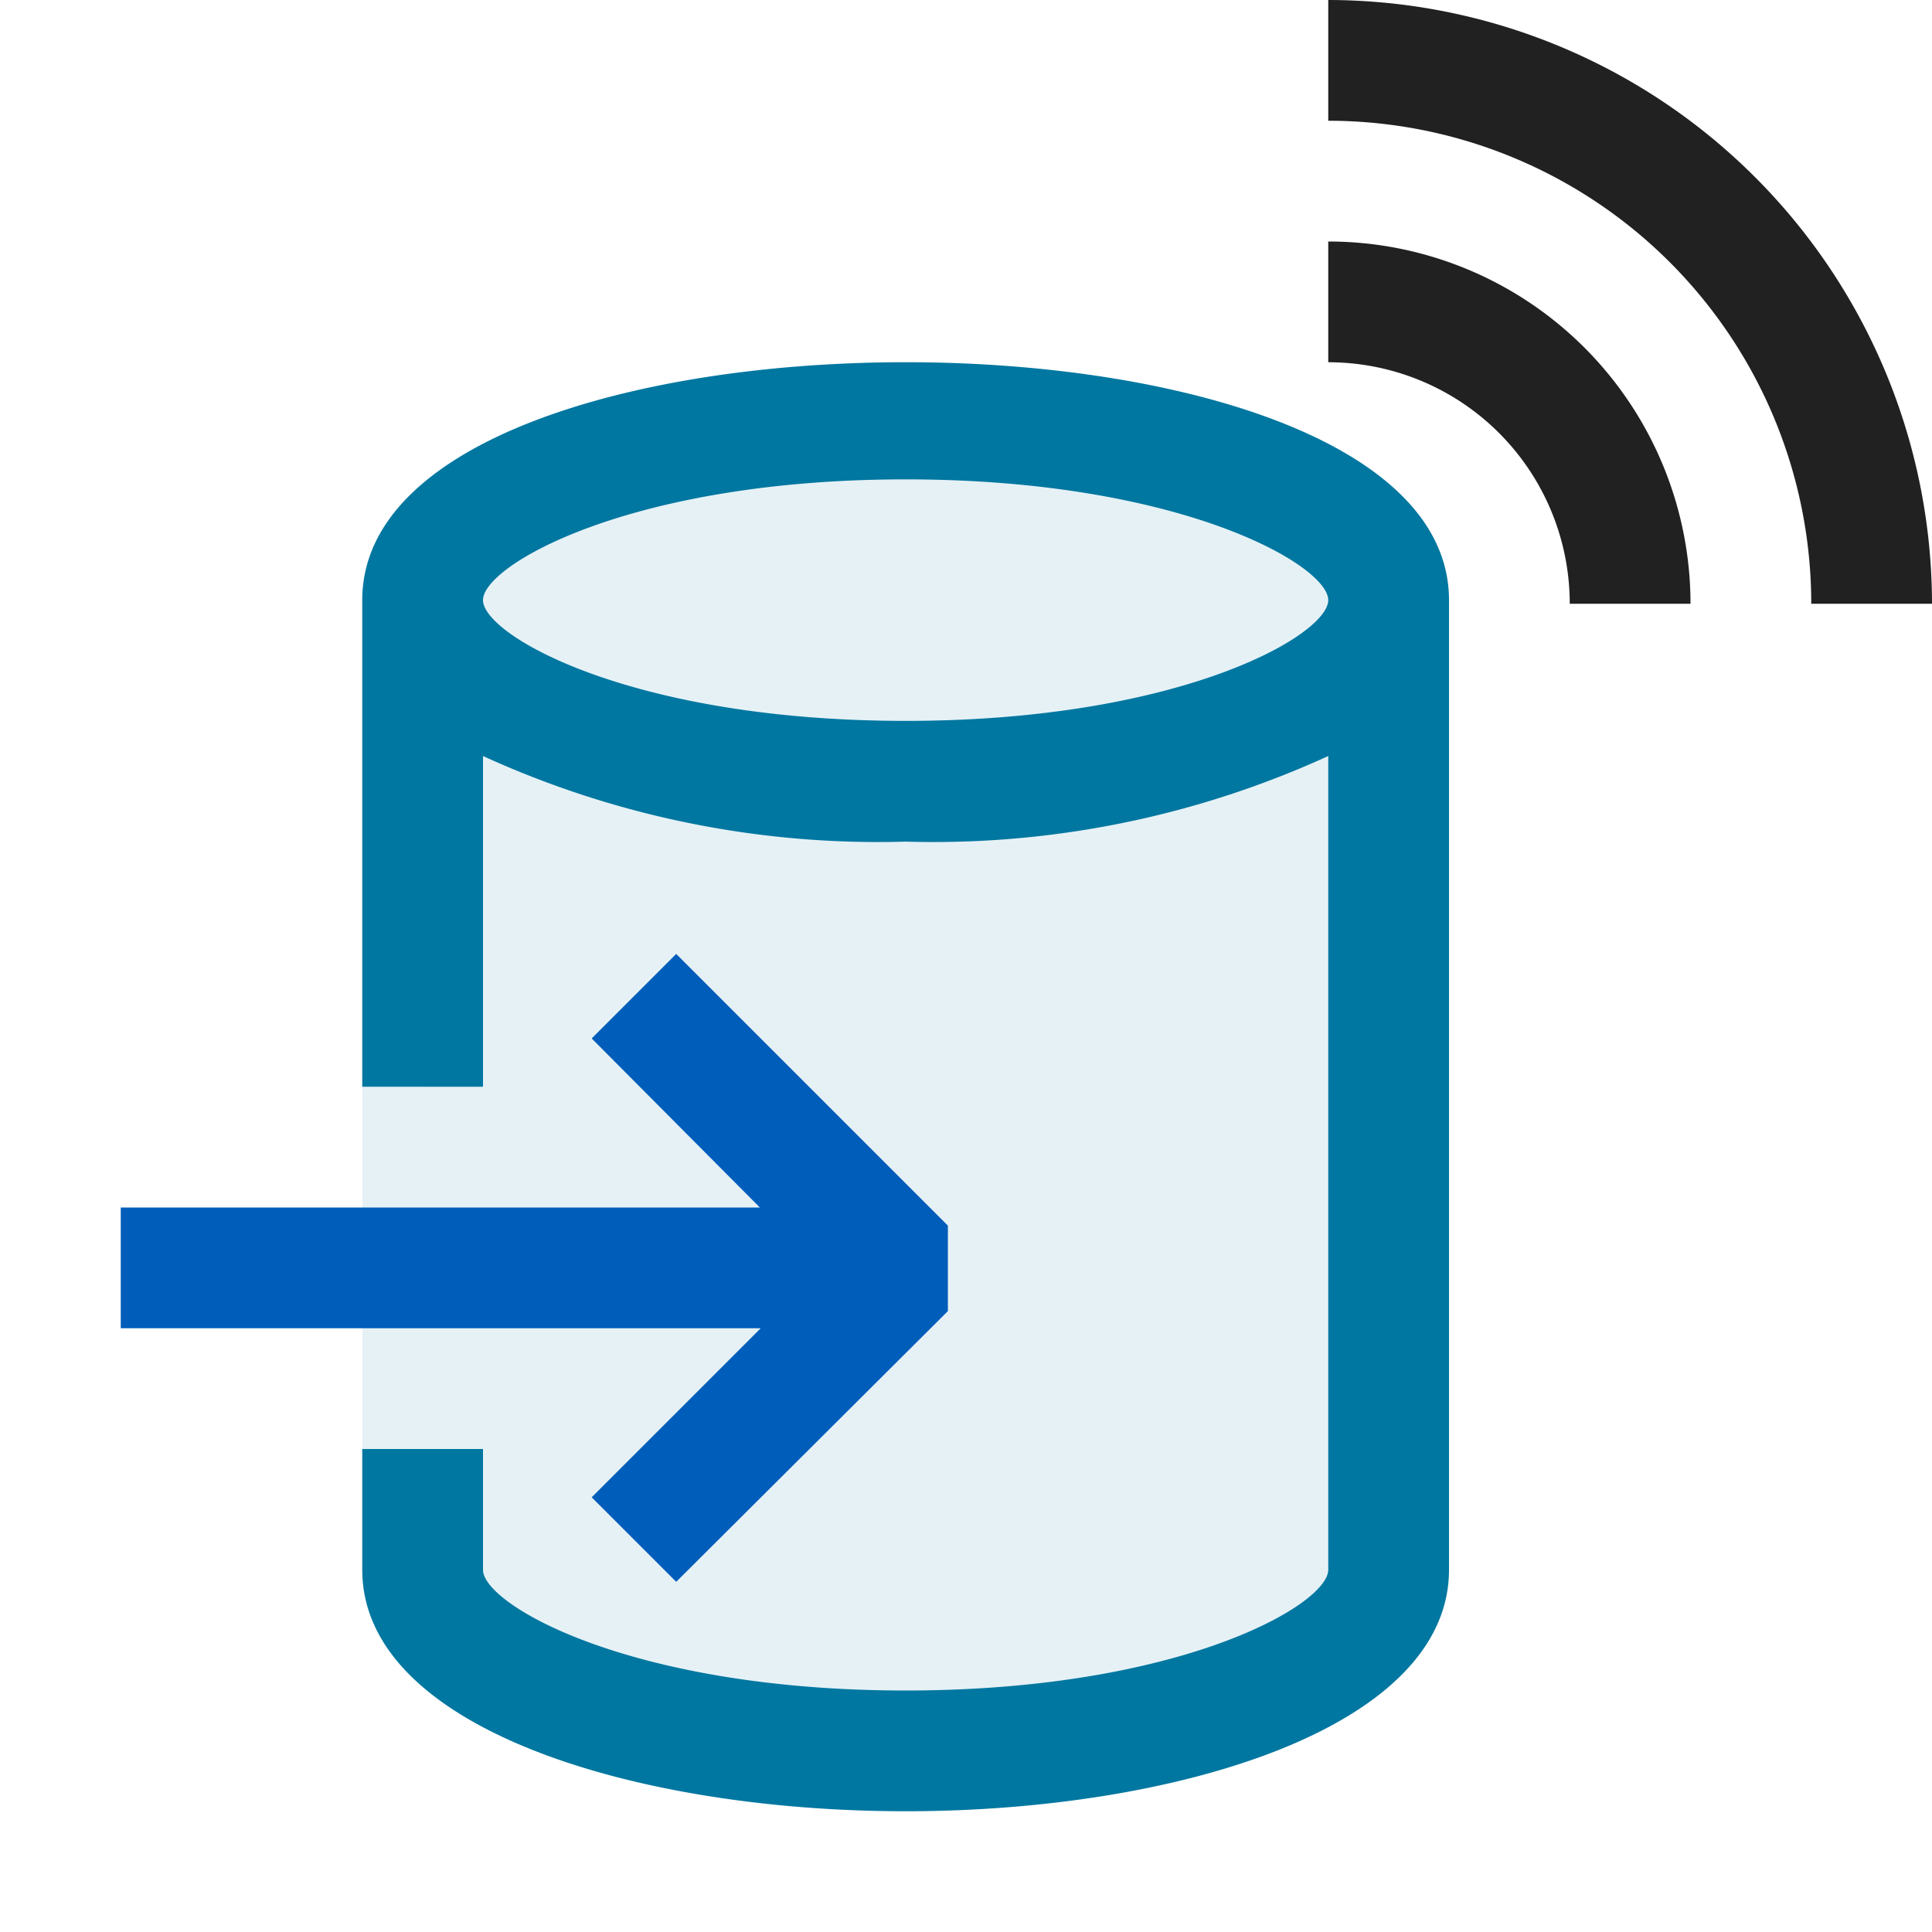 <svg xmlns="http://www.w3.org/2000/svg" viewBox="0 0 16 16">
  <defs>
    <style>.canvas{fill: none; opacity: 0;}.light-lightblue-10{fill: #0077a0; opacity: 0.1;}.light-lightblue{fill: #0077a0; opacity: 1;}.light-blue{fill: #005dba; opacity: 1;}.light-defaultgrey{fill: #212121; opacity: 1;}</style>
  </defs>
  <title>IconLightDatabaseDestination</title>
  <g id="canvas" class="canvas">
    <path class="canvas" d="M16,16H0V0H16Z" />
  </g>
  <g id="level-1">
    <path class="light-lightblue-10" d="M11.5,4.97V13c0,.829-1.791,1.5-4,1.5-.621,0-3,0-3.5-1V12H3V9h.5V4.97c0-.828,1.791-1.5,4-1.5S11.5,4.142,11.5,4.97Z" />
    <path class="light-lightblue" d="M3,4.97V9H4V6.261a7.863,7.863,0,0,0,3.5.709A7.863,7.863,0,0,0,11,6.261V13c0,.29-1.227,1-3.5,1S4,13.29,4,13V12H3v1c0,1.314,2.264,2,4.5,2s4.5-.686,4.5-2V4.97C12,2.343,3,2.343,3,4.97Zm4.5,1c-2.273,0-3.5-.71-3.5-1s1.227-1,3.5-1,3.5.71,3.5,1S9.773,5.97,7.5,5.97Z" />
    <path class="light-blue" d="M1,10H6.293L4.9,8.6,5.6,7.9l2.25,2.25v.708L5.6,13.1,4.9,12.4l1.4-1.4H1Z" />
    <path class="light-defaultgrey" d="M16,5H15a4,4,0,0,0-4-4V0A5.006,5.006,0,0,1,16,5ZM11,2V3a2,2,0,0,1,2,2h1A3,3,0,0,0,11,2Z" />
  </g>
</svg>
